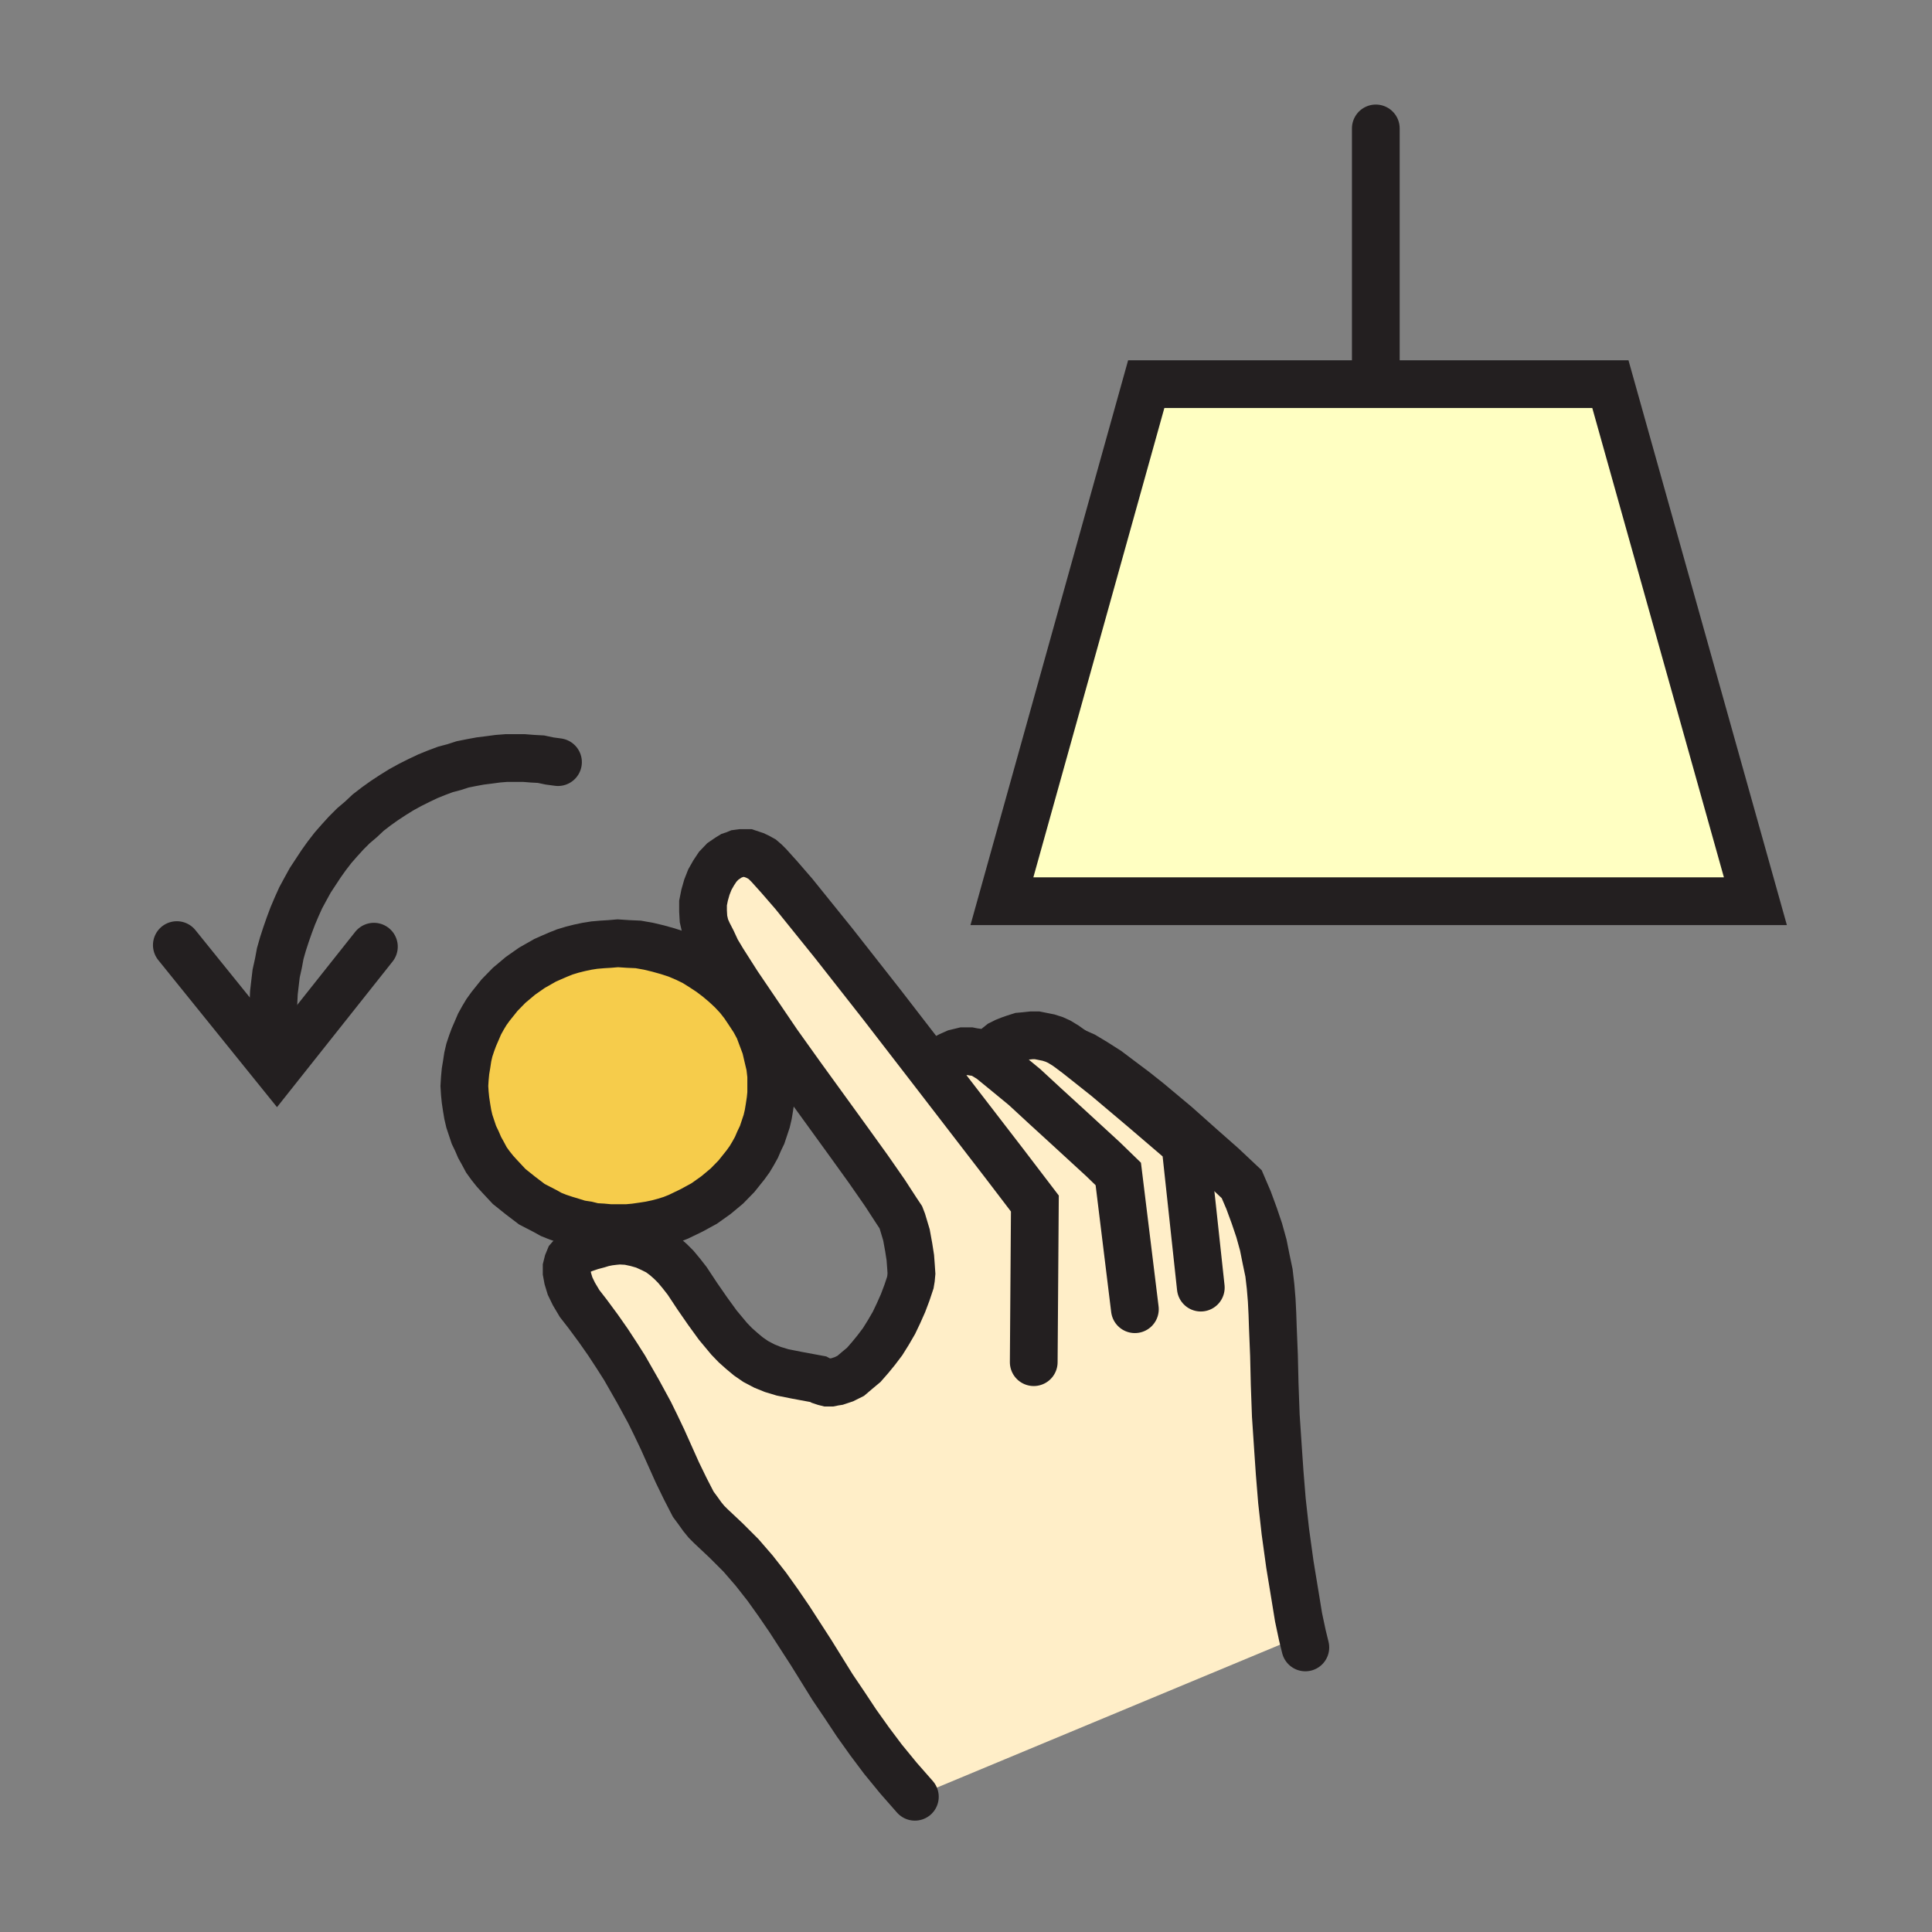 <svg id="Layer_1" xmlns="http://www.w3.org/2000/svg" viewBox="0 0 850 850"><rect x="0" y="0" width="850" height="850" fill="#808080" stroke="none"/><style>.st0{fill:#ffffc2}.st1{fill:#ffeec8}.st2{fill:#f6cc4b}.st3{fill:none;stroke:#231f20;stroke-width:21;stroke-linecap:round;stroke-miterlimit:10}</style><path class="st0" d="M605.3 169h103.2l63.8 227.5H440.8L504.3 169z"/><path class="st1" d="M472.3 462.5l4.5 2 5 3 5.5 3.5 5.7 4.3 6 4.5 6.3 5 12.2 10.2 11 9.8 9.3 8.2 8.5 8 3 7 2.5 6.8 2.2 6.5 1.8 6.5 1.2 6 1.3 6.2.7 6 .5 6 .3 6 .2 6 .5 12.3.3 12.7.5 13.8 1 15 .7 10.2 1 12.3 1.5 13.5 2 14.5 2.5 15.2 1.3 8 1.7 8-170.5 71-7.2-8.2-6.8-8.3-6-8-5.7-8-5.3-8-5.2-7.7-9.5-15.3-9.5-14.7-5-7.3-5-7-5.5-7-5.8-6.7-6.5-6.5-6.7-6.3-2-2-1.8-2.2-2-2.8-2-2.7-3.5-6.8-3.5-7.2-6.5-14.5-3-6.3-2.7-5.5-5-9.2-6-10.5-3.5-5.5-3.8-5.8-4.2-6-4.8-6.5-3.5-4.5-2.5-4.2-1.7-3.5-1-3.3-.5-2.7v-2.3l.5-2 .7-1.7 1.3-1.5 1.5-1 1.5-1 1.7-.8 3.5-1.2 3-.8 2.3-.7 2.5-.5 2.5-.3 2.2-.2 3.8.2 3.7.8 3.5 1 3.3 1.5 3 1.5 2.7 2 2.5 2.2 2.3 2.3 2.5 3 2.5 3.2 4.5 6.8 4.5 6.5 4.5 6.2 2.5 3 2.5 3 2.7 2.8 2.8 2.5 3 2.5 3.2 2.2 3.8 2 3.7 1.5 4.3 1.3 6 1.2 9.7 1.8 1.3.7 1.5.5 1.2.3h1.5l1.5-.3 1.3-.2 3-1 3-1.5 2.7-2.3 3-2.5 2.8-3.2 2.7-3.3 2.8-3.7 2.5-4 2.5-4.3 2-4.2 2-4.5 1.7-4.5 1.5-4.5.3-1.8.2-2.2-.2-3-.3-4-.7-4.5-1-5.5-1.8-6-.7-1.8-1.8-2.7-5.2-8-7.3-10.5-9-12.5-20.5-28.3-10.5-14.7-9.7-14.3-7.8-11.5-6.5-10.2-2.7-4.5-2-4.3-1.8-3.5-1.2-2.7-.8-3.5-.2-3.5v-3.5l.7-3.5 1-3.5 1.3-3.3 1.7-3 1.8-2.7 2.2-2.3 2.5-1.7 1.3-.8 1.5-.5 1.2-.5 1.5-.2h3l1.5.5 1.5.5 1.5.7 1.8 1 1.5 1.3 1.5 1.5 4.5 5 6.5 7.5 17.5 21.7 21.2 27 22 28.5.8-.5 2-2 2.2-2 2.8-1.5 2.7-1.2 3.3-.8h3l1.5.3 1.5.2 1.7.5 1.5.8 2.8 1.7.2-1.5.5-1.2 1-1.5 1.3-1.3 1.5-1.2 2-1 2-.8 2-.7 2.5-.8 2.2-.2 2.8-.3h2.5l2.5.5 2.5.5 2.5.8 2.2 1 2.8 1.7 3.5 2.5z"/><path class="st2" d="M329.5 445.3l2.3 3.5 2 3.7 1.5 4 1.5 4 1 4.3 1 4.2.5 4.3v7.7l-.3 3-.5 3.3-.5 3-.7 3-1 3-1 3-1.3 2.7-1.2 2.8-1.5 2.7-1.5 2.5-1.8 2.5-4 5-4.2 4.3-4.8 4-5.2 3.7-5.5 3-5.8 2.8-3 1.2-3.2 1-3 .8-3.3.7-3.2.5-3.5.5-3.3.3h-7.7l-3.3-.3-3.5-.2-3.2-.8-3.3-.5-3.2-1-3.3-1-3-1-3-1.2-2.7-1.5-5.8-3-5-3.8-5-4-4.2-4.5-2-2.2-2-2.5-1.8-2.5-1.5-2.8-1.5-2.7-1.2-2.8-1.3-2.7-1-3-1-3-.7-3-.5-3-.5-3.3-.3-3-.2-3.2.2-3.3.3-3.2.5-3 .5-3.3.7-3 1-3 1-2.7 1.3-3 1.2-2.8 1.5-2.7 1.5-2.5 1.8-2.5 2-2.5 2-2.5 4.2-4.3 5-4.2 5-3.5 5.8-3.3 2.7-1.2 3-1.3 3-1.2 3.3-1 3.2-.8 3.3-.7 3.2-.5 3.5-.3 3.3-.2 3.5-.3 4.5.3 4.5.2 4.5.8 4.2 1 4.3 1.2 4 1.3 4 1.7 3.7 1.8 3.5 2.2 3.5 2.3 3.3 2.5 3.2 2.7 3 2.8 2.8 3 2.5 3.2z"/><path class="st3" d="M329.5 445.3l2.3 3.5 2 3.7 1.5 4 1.5 4 1 4.3 1 4.2.5 4.3v7.7l-.3 3-.5 3.3-.5 3-.7 3-1 3-1 3-1.3 2.7-1.2 2.8-1.5 2.7-1.5 2.5-1.8 2.5-4 5-4.2 4.3-4.8 4-5.2 3.7-5.5 3-5.8 2.8-3 1.2-3.2 1-3 .8-3.3.7-3.2.5-3.5.5-3.3.3h-7.7l-3.3-.3-3.5-.2-3.2-.8-3.3-.5-3.2-1-3.3-1-3-1-3-1.2-2.7-1.5-5.8-3-5-3.8-5-4-4.2-4.5-2-2.2-2-2.5-1.8-2.5-1.5-2.8-1.5-2.7-1.2-2.8-1.3-2.7-1-3-1-3-.7-3-.5-3-.5-3.3-.3-3-.2-3.2.2-3.3.3-3.2.5-3 .5-3.3.7-3 1-3 1-2.7 1.3-3 1.2-2.8 1.5-2.7 1.5-2.5 1.8-2.5 2-2.5 2-2.5 4.2-4.3 5-4.2 5-3.5 5.8-3.3 2.7-1.2 3-1.3 3-1.2 3.3-1 3.2-.8 3.3-.7 3.2-.5 3.5-.3 3.3-.2 3.5-.3 4.5.3 4.5.2 4.5.8 4.2 1 4.3 1.2 4 1.3 4 1.7 3.7 1.8 3.5 2.2 3.5 2.3 3.3 2.5 3.2 2.7 3 2.8 2.8 3 2.5 3.2z"/><path class="st3" d="M454.8 599.3l.5-69.8-13.5-17.7-31.8-41.3-22-28.5-21.2-27-17.5-21.7-6.5-7.5-4.5-5-1.5-1.5-1.5-1.3-1.8-1-1.5-.7-1.5-.5-1.5-.5h-3l-1.5.2-1.2.5-1.5.5-1.3.8-2.5 1.7-2.2 2.3-1.8 2.7-1.7 3-1.3 3.3-1 3.5-.7 3.5v3.5l.2 3.5.8 3.5 1.2 2.7 1.8 3.5 2 4.3 2.7 4.5 6.5 10.2 7.8 11.5 9.7 14.3 10.5 14.7 20.5 28.3 9 12.5 7.3 10.5 5.2 8 1.8 2.7.7 1.8 1.8 6 1 5.5.7 4.5.3 4 .2 3-.2 2.2-.3 1.8-1.5 4.5-1.7 4.5-2 4.5-2 4.2-2.5 4.3-2.5 4-2.8 3.7-2.7 3.3-2.8 3.2-3 2.5-2.7 2.3-3 1.5-3 1-1.3.2-1.5.3H364l-1.2-.3-1.5-.5-1.3-.7-9.7-1.8-6-1.2-4.3-1.3-3.7-1.5-3.8-2-3.2-2.2-3-2.5-2.8-2.5-2.7-2.8-2.5-3-2.5-3-4.5-6.2-4.5-6.5-4.5-6.8-2.5-3.2-2.5-3-2.3-2.3-2.5-2.2-2.7-2-3-1.5-3.3-1.5-3.5-1-3.7-.8-3.8-.2-2.2.2-2.5.3-2.5.5-2.3.7-3 .8-3.5 1.2-1.7.8-1.5 1-1.5 1-1.3 1.5-.7 1.7-.5 2v2.3l.5 2.7 1 3.3 1.7 3.5 2.5 4.2 3.5 4.5 4.8 6.5 4.2 6 3.8 5.8 3.5 5.5 6 10.5 5 9.2 2.7 5.5 3 6.3 6.5 14.5 3.5 7.2 3.5 6.8 2 2.7 2 2.8 1.8 2.2 2 2 6.7 6.3 6.5 6.5 5.8 6.7 5.5 7 5 7 5 7.3 9.5 14.7 9.5 15.3 5.2 7.7 5.3 8 5.7 8 6 8 6.8 8.3 7.2 8.2M499.3 576l-7.3-59.5-6.7-6.5-16-14.7-9.3-8.5-9.2-8.5-8.5-7-6.5-5.3-2.8-1.7-1.5-.8-1.7-.5-1.5-.2-1.5-.3h-3l-3.3.8-2.7 1.2-2.8 1.5-2.2 2-2 2M472.3 462.5l-3.5-2.5-2.8-1.7-2.2-1-2.5-.8-2.5-.5-2.5-.5h-2.5l-2.8.3-2.2.2-2.5.8-2 .7-2 .8-2 1-1.5 1.2-1.3 1.3-1 1.5-.5 1.2-.2 1.5M528.3 566.5l-6.8-63-18.7-16-16-13.5-7.8-6.2-6.7-5.3"/><path class="st3" d="M574.3 724.8l-1.3-5.3-1.7-8-1.3-8-2.5-15.2-2-14.5-1.5-13.5-1-12.3-.7-10.2-1-15-.5-13.8-.3-12.7-.5-12.3-.2-6-.3-6-.5-6-.7-6-1.3-6.2-1.2-6-1.8-6.5-2.2-6.5-2.5-6.8-3-7-8.5-8-9.3-8.2-11-9.8-12.2-10.2-6.3-5-6-4.5-5.7-4.3-5.5-3.5-5-3-4.5-2M120.5 458.8l-.2-4.3-.3-4.5v-4.5l.3-4.2.2-4.5.5-4.3.5-4.2 1-4.5.8-4.3 1.2-4.2 1.3-4 1.5-4.3 1.5-4 1.7-4 1.8-4 2-3.7 2.2-4 2.3-3.5 2.5-3.8 2.5-3.5 2.7-3.5 2.8-3.2 3-3.3 3.2-3.2 3.3-2.8 3.2-3 3.5-2.7 3.5-2.5 3.8-2.5 3.7-2.3 4-2.2 4-2 3.8-1.8 3.7-1.5 4-1.5 3.8-1 3.7-1.2 4-.8 3.8-.7 4-.5 3.7-.5 3.8-.3h7.7l3.8.3 3.7.2 3.8.8 3.7.5"/><path class="st3" d="M77.8 415.8l44 54.5 42.7-53.8M605.3 56.5V169M772.3 396.5L708.5 169H504.3l-63.5 227.5z"/></svg>